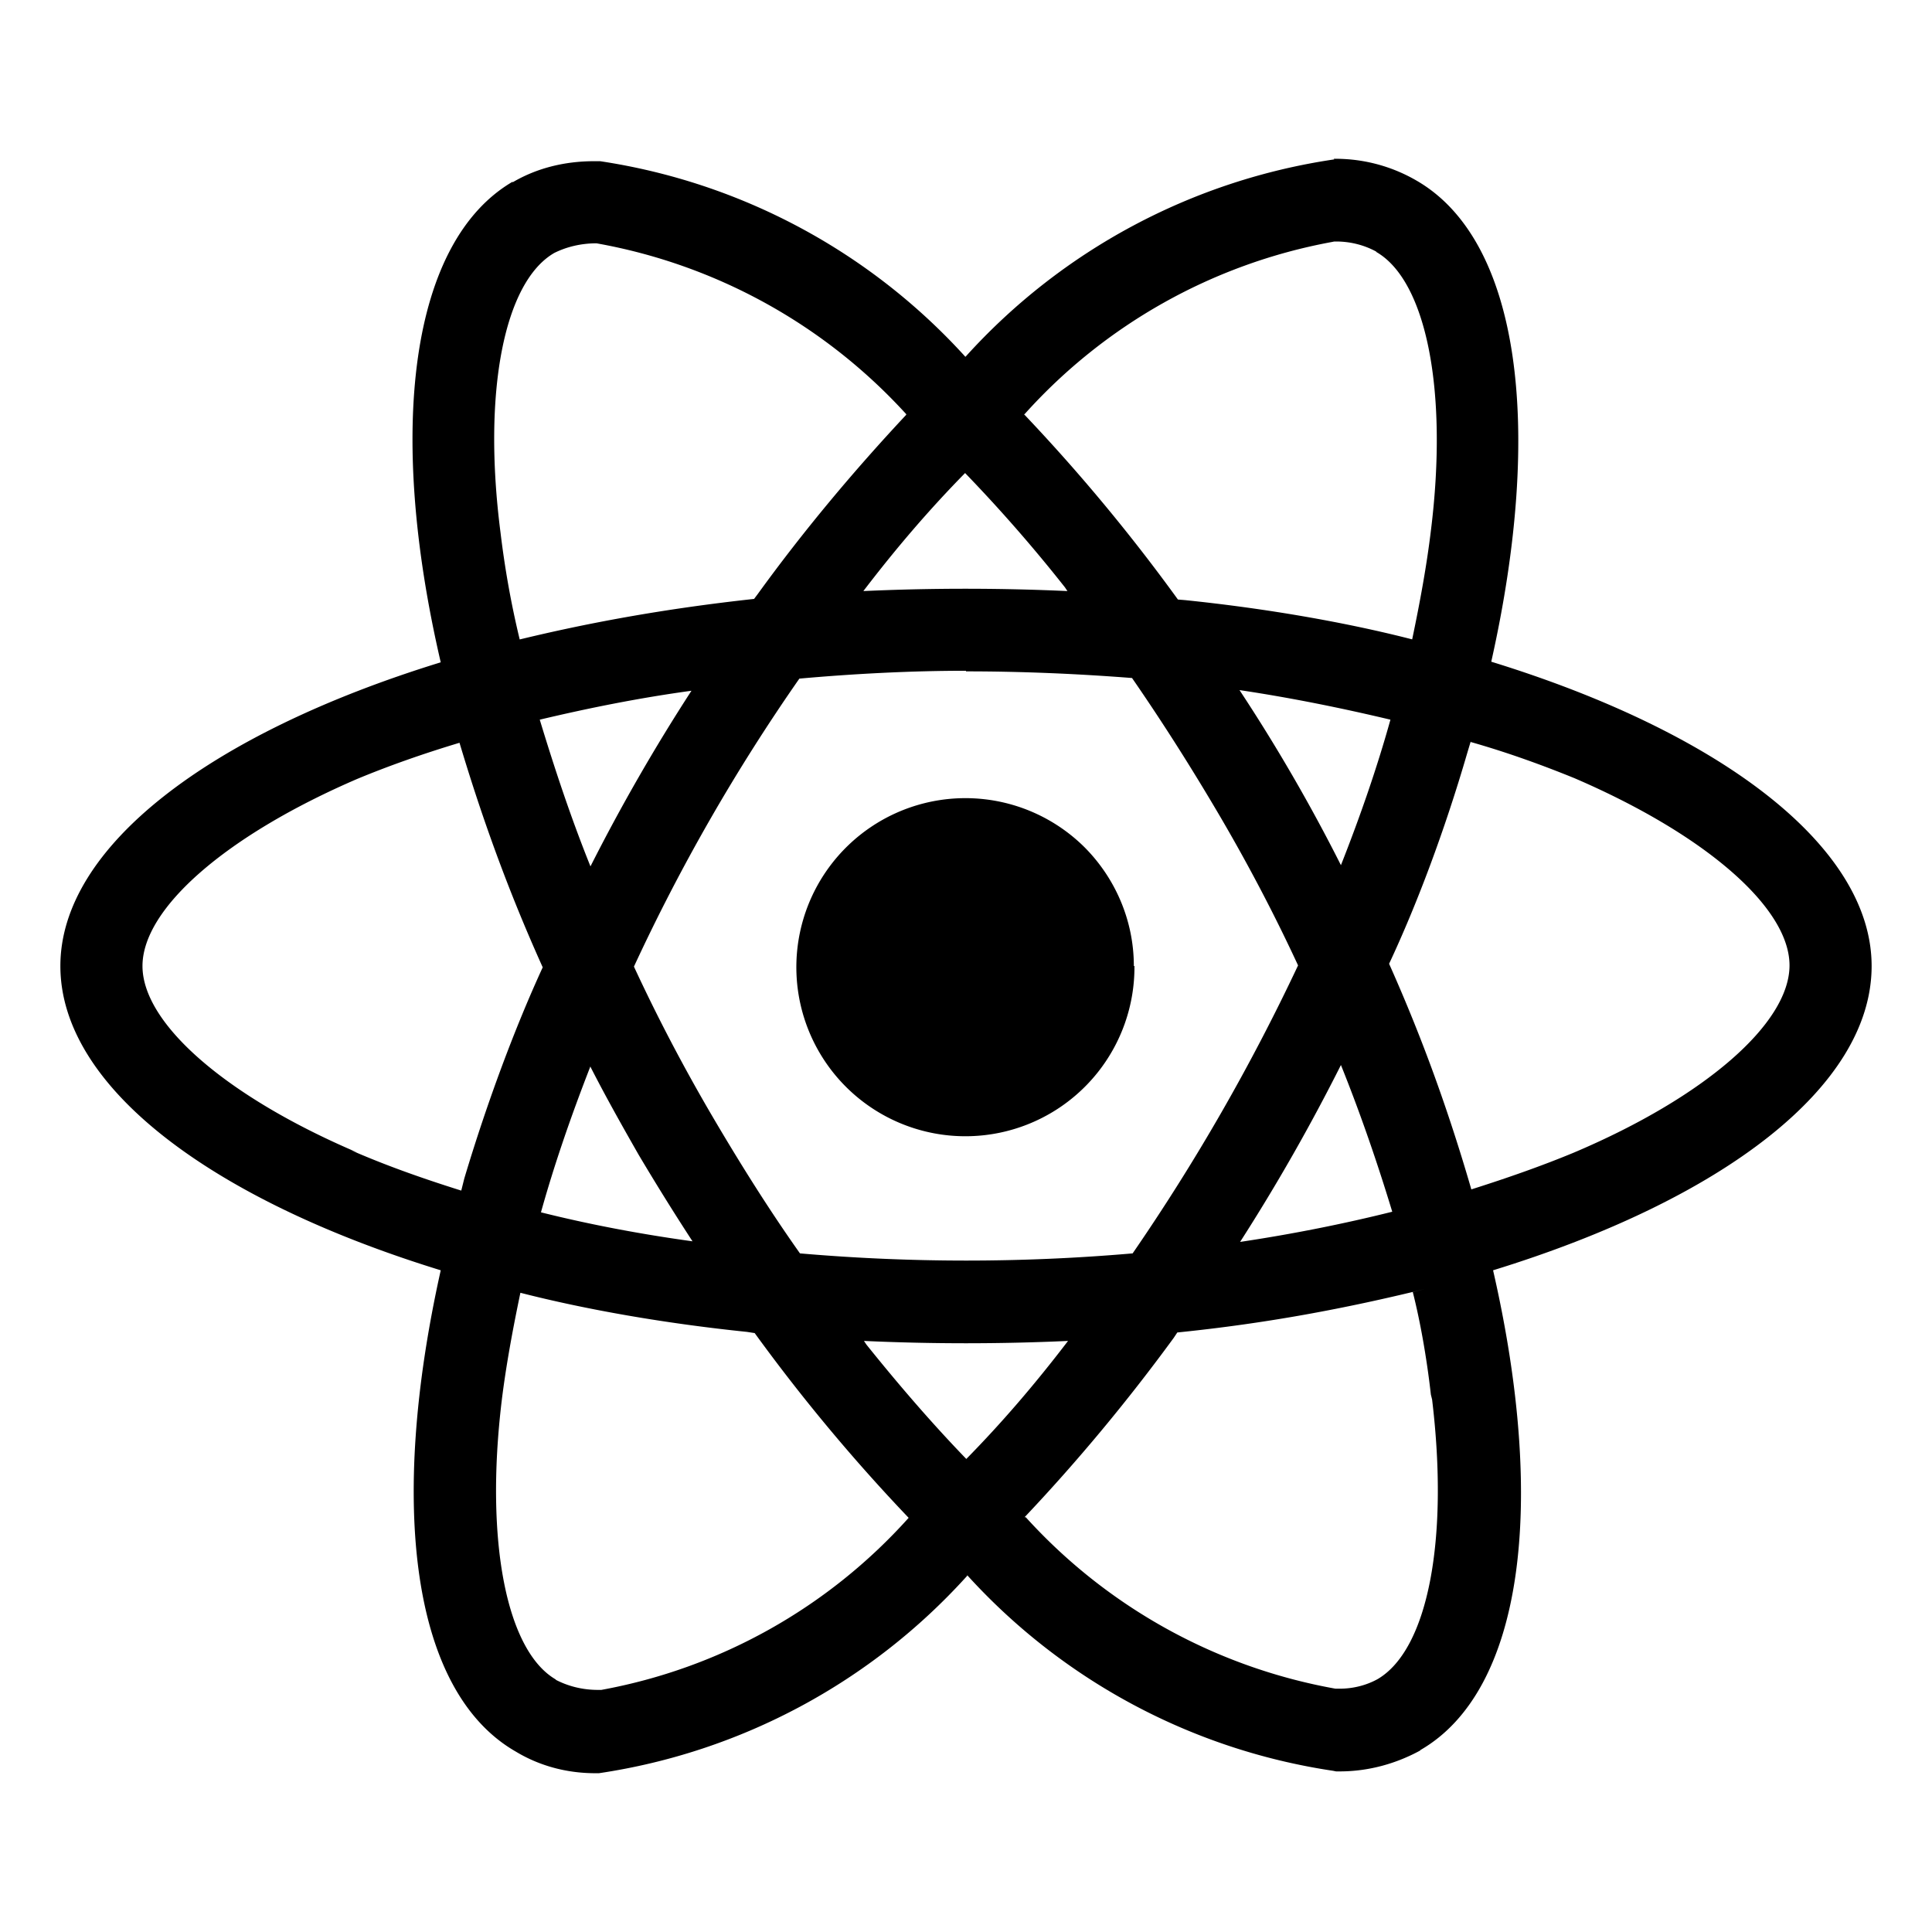 <svg xmlns="http://www.w3.org/2000/svg" viewBox="0 0 32 32">
  <path d="M14.31 22.21a37 37 0 0 0 3.38 0c-.55.72-1.1 1.36-1.69 1.96h.01c-.58-.6-1.13-1.24-1.66-1.9l-.04-.06zm-5.7-.8c1.09.28 2.4.51 3.76.65l.13.02a29.77 29.77 0 0 0 2.55 3.06 9.01 9.01 0 0 1-5.09 2.85H9.9c-.25 0-.49-.06-.7-.17h.01c-.82-.47-1.18-2.29-.9-4.62.07-.57.18-1.17.31-1.79zm14.79-.01c.12.47.23 1.08.3 1.7l.02.08c.28 2.33-.07 4.14-.9 4.63-.18.1-.4.16-.63.16h-.07a9.08 9.08 0 0 1-5.13-2.84h-.02c.88-.93 1.71-1.93 2.47-2.97l.06-.09c1.48-.15 2.8-.4 4.1-.72l-.2.05zM9.78 17.67c.25.49.52.97.8 1.46q.44.74.89 1.43c-.87-.12-1.71-.28-2.51-.48.22-.79.5-1.6.82-2.42zm12.43-.03c.33.82.61 1.64.85 2.43-.8.2-1.65.37-2.52.5a32.16 32.16 0 0 0 1.67-2.93zM7.61 12.3c.44 1.47.91 2.7 1.46 3.9l-.08-.18c-.46 1-.92 2.23-1.3 3.5l-.05.2c-.7-.22-1.28-.43-1.83-.67l.11.04c-2.16-.92-3.56-2.13-3.56-3.09s1.4-2.17 3.56-3.1c.53-.22 1.1-.42 1.7-.6zm16.75-.01c.6.17 1.18.38 1.72.6 2.16.93 3.56 2.14 3.56 3.1s-1.4 2.18-3.57 3.1c-.53.22-1.1.42-1.7.61-.43-1.48-.9-2.72-1.44-3.91l.07.19c.47-1 .93-2.23 1.3-3.5l.06-.2zm-3.83-.86c.87.13 1.7.3 2.5.49-.22.79-.5 1.6-.82 2.41a28.73 28.73 0 0 0-1.68-2.9zm-9.07 0a31.36 31.36 0 0 0-1.68 2.92c-.33-.82-.6-1.64-.84-2.43.8-.19 1.64-.36 2.52-.48zm4.54-.31c.93 0 1.85.04 2.75.11q.76 1.1 1.48 2.33.7 1.2 1.27 2.43a33.8 33.8 0 0 1-2.74 4.77 31.94 31.94 0 0 1-5.51 0c-.51-.72-1-1.5-1.48-2.32q-.7-1.2-1.27-2.43a31.45 31.45 0 0 1 2.74-4.77c.9-.08 1.83-.13 2.76-.13zm-.02-3.29c.58.6 1.14 1.24 1.66 1.9l.04.06a37.01 37.01 0 0 0-3.38 0c.55-.72 1.1-1.36 1.69-1.96h-.01zm-6.1-3.8a9.1 9.1 0 0 1 5.13 2.83v.01c-.87.93-1.7 1.92-2.46 2.97l-.06.08c-1.47.16-2.8.4-4.08.72l.2-.04c-.15-.62-.25-1.2-.32-1.78-.3-2.33.06-4.15.89-4.63.2-.1.44-.16.7-.16zM22.08 4h.05c.24 0 .47.06.67.17h-.01c.83.47 1.2 2.29.91 4.62-.07.58-.18 1.18-.31 1.8-1.09-.28-2.4-.51-3.76-.65l-.12-.01a29.93 29.93 0 0 0-2.55-3.07h.01a9.04 9.04 0 0 1 5.08-2.85l.05-.01zm.02-1.36A10.24 10.24 0 0 0 16 5.9l-.01.01a10.22 10.22 0 0 0-6.05-3.24h-.1c-.5 0-.96.12-1.35.35v-.01C6.8 4 6.4 7.1 7.3 10.97 3.47 12.15 1 14.03 1 16c0 2 2.5 3.87 6.3 5.04-.87 3.9-.48 6.98 1.24 7.97.38.23.83.36 1.32.36h.06a10.24 10.24 0 0 0 6.1-3.27v-.01a10.22 10.22 0 0 0 6.06 3.24l.05.01h.06c.48 0 .94-.13 1.34-.35h-.01c1.71-.98 2.1-4.07 1.21-7.95C28.53 19.87 31 18 31 16c0-1.98-2.5-3.87-6.3-5.04.87-3.88.48-6.98-1.24-7.97a2.67 2.67 0 0 0-1.33-.36h-.04zM18.79 16a2.8 2.8 0 1 1-.83-1.97c.5.5.82 1.2.82 1.97z"/>
</svg>
